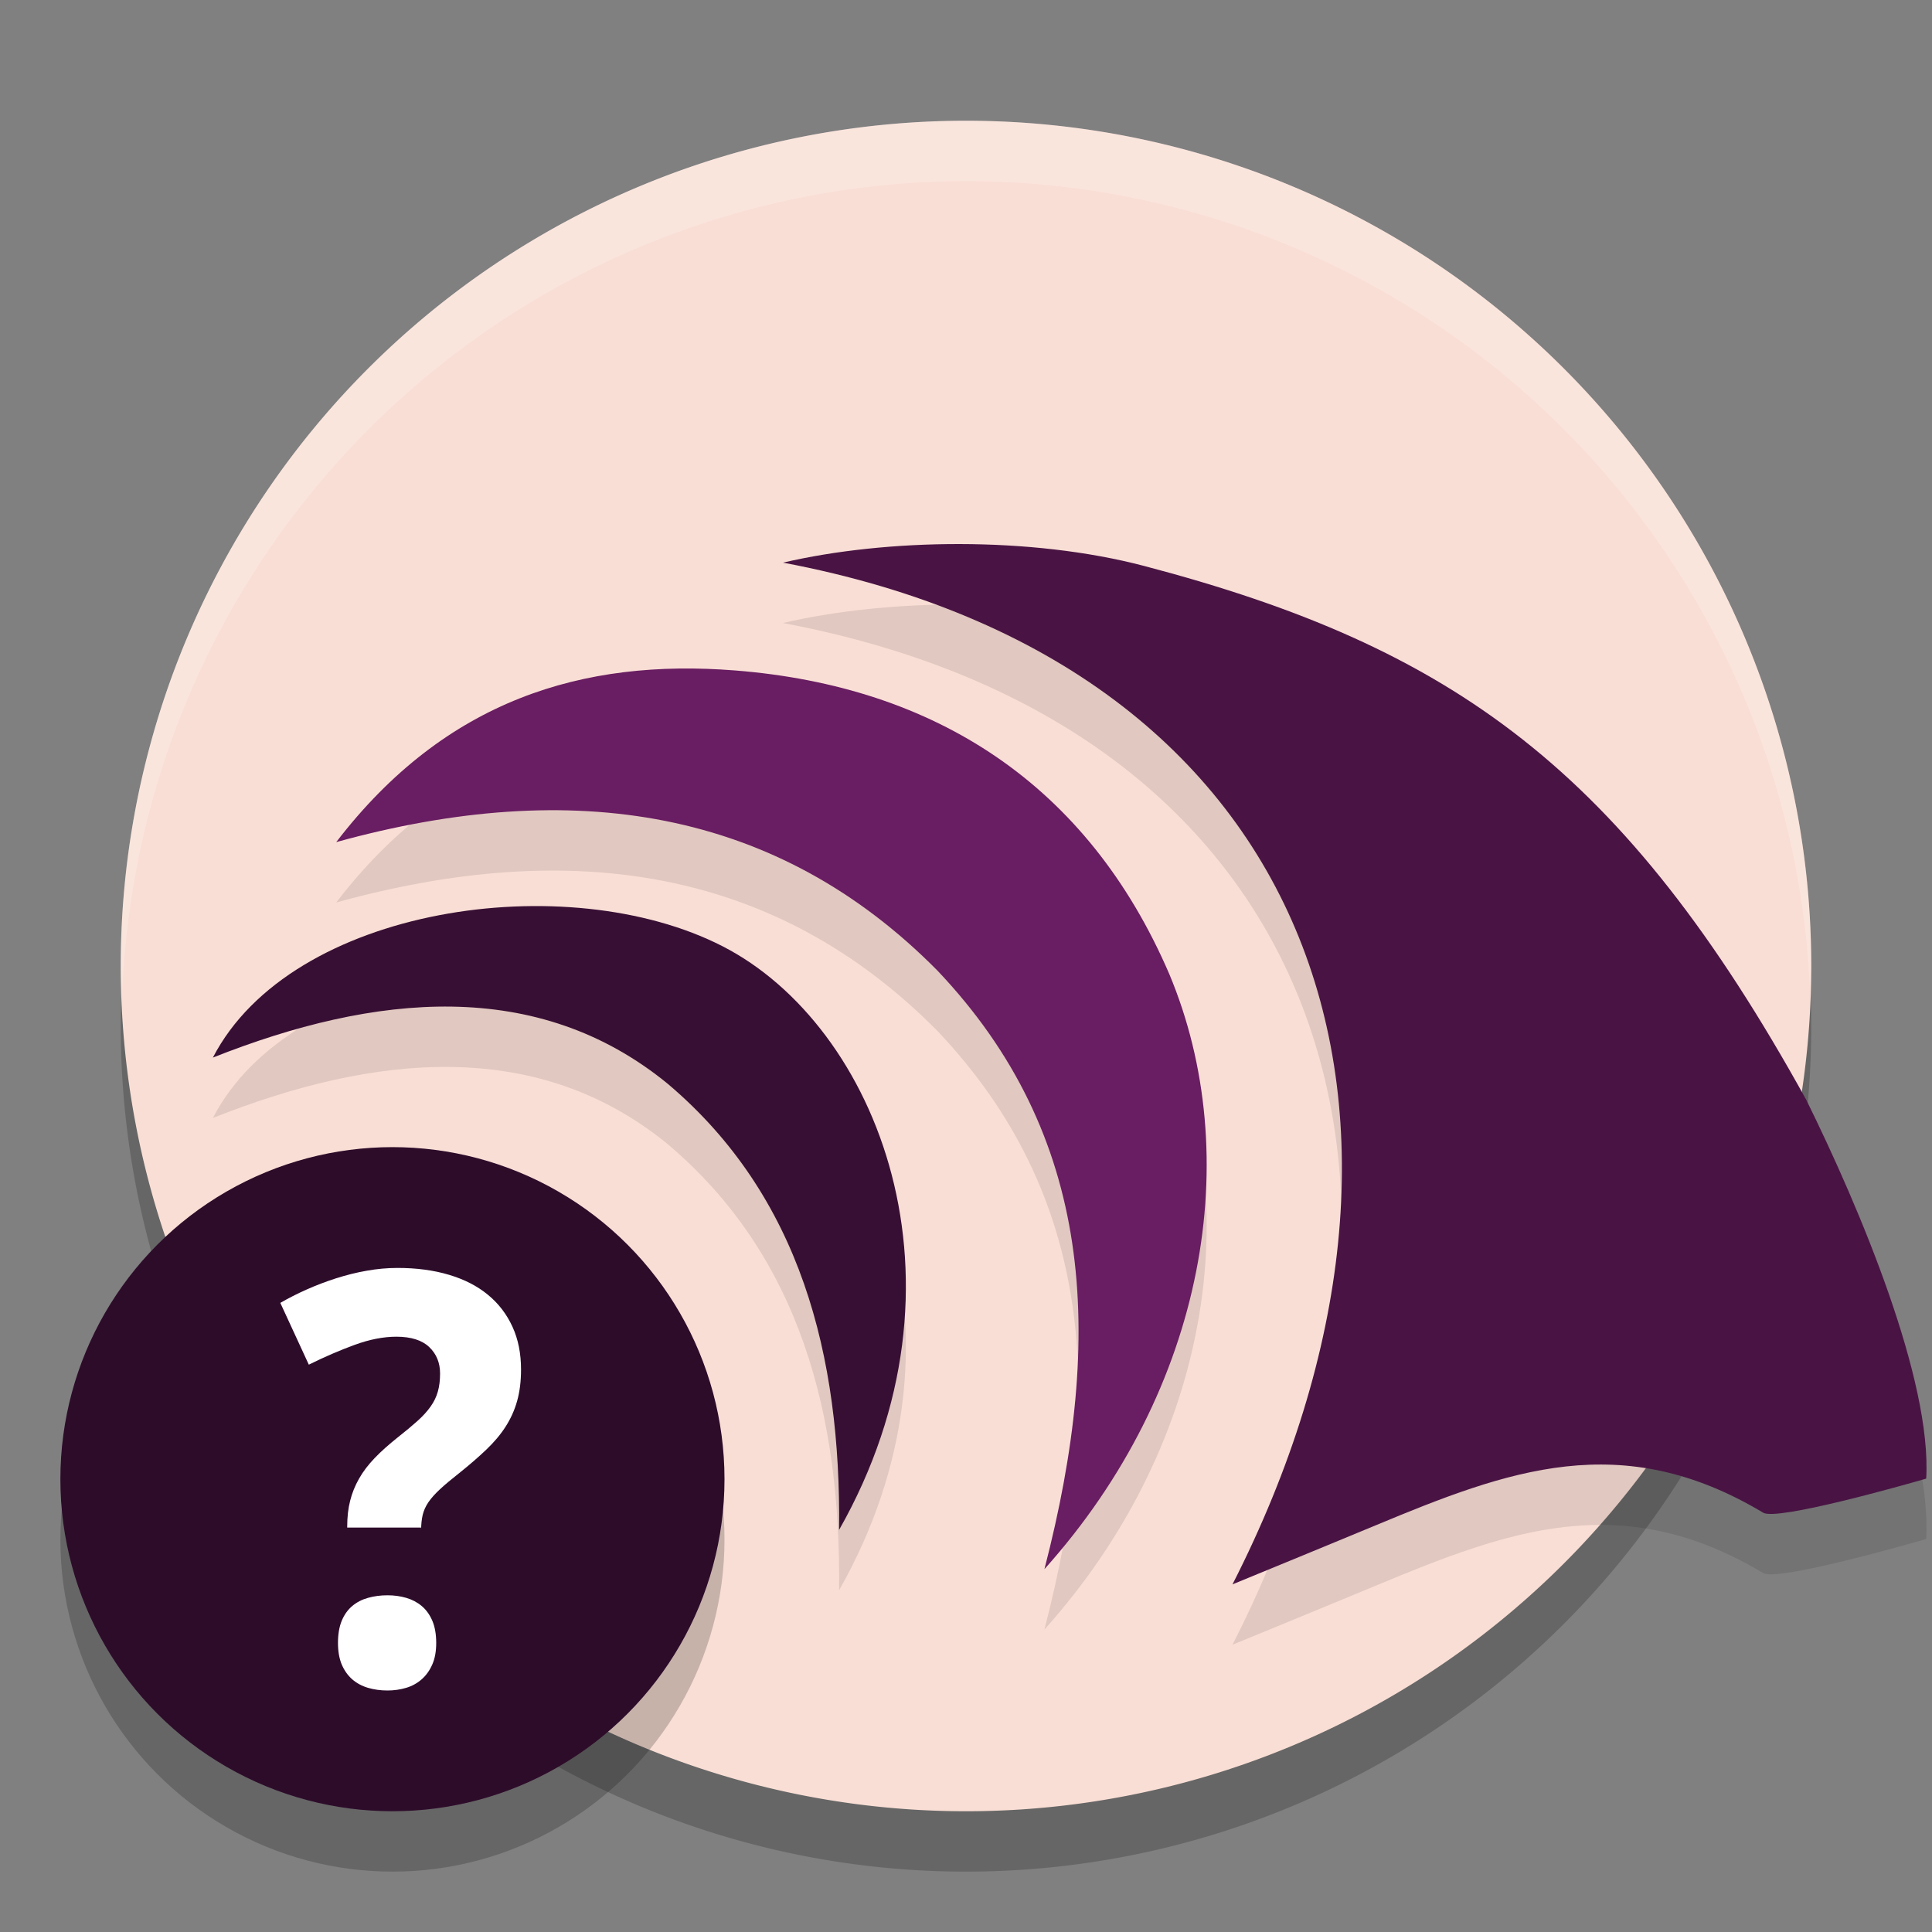 <svg xmlns="http://www.w3.org/2000/svg" width="32" height="32" version="1">
 <rect width="100%" height="100%" fill="#808080" stroke="none"/>
 <path style="opacity:0.2" d="M 30,17 A 14,14 0 0 1 16,31 14,14 0 0 1 2,17 14,14 0 0 1 16,3 14,14 0 0 1 30,17 Z"/>
 <path style="fill:#f9ded5" d="M 30,16 A 14,14 0 0 1 16,30 14,14 0 0 1 2,16 14,14 0 0 1 16,2 14,14 0 0 1 30,16 Z"/>
 <path style="opacity:0.1" d="m 31.903,25.491 c -0.378,0.109 -2.469,0.702 -2.699,0.564 -2.35,-1.408 -4.225,-0.704 -6.423,0.211 -0.687,0.286 -1.376,0.568 -2.367,0.976 3.921,-7.691 1.497,-15.236 -7.445,-16.923 1.711,-0.4 4.103,-0.439 5.982,0.055 5.124,1.347 7.945,3.374 10.967,8.844 0.887,1.796 2.081,4.638 1.986,6.272"/>
 <path style="fill:#491444" d="m 31.903,24.491 c -0.378,0.109 -2.469,0.702 -2.699,0.564 -2.35,-1.408 -4.225,-0.704 -6.423,0.211 -0.687,0.286 -1.376,0.568 -2.367,0.976 3.921,-7.691 1.497,-15.236 -7.445,-16.923 1.711,-0.4 4.103,-0.439 5.982,0.055 5.124,1.347 7.945,3.374 10.967,8.844 0.887,1.796 2.081,4.638 1.986,6.272"/>
 <path style="opacity:0.1" d="m 3.526,18.517 c 1.296,-2.508 5.87,-3.164 8.444,-1.843 2.561,1.314 4.261,5.554 1.928,9.666 0.032,-2.884 -0.637,-5.528 -2.837,-7.388 C 8.903,17.184 6.205,17.453 3.526,18.517"/>
 <path style="fill:#380f34" d="m 3.526,17.517 c 1.296,-2.508 5.87,-3.164 8.444,-1.843 2.561,1.314 4.261,5.554 1.928,9.666 0.032,-2.884 -0.637,-5.528 -2.837,-7.388 C 8.903,16.184 6.205,16.454 3.526,17.517"/>
 <path style="opacity:0.1" d="m 5.569,14.948 c 1.808,-2.357 4.088,-3.043 6.608,-2.843 3.318,0.263 5.84,1.892 7.19,5.028 1.26,3.007 0.611,6.868 -2.068,9.857 1.011,-3.903 0.806,-7.195 -1.77,-9.912 C 12.87,14.386 9.485,13.865 5.569,14.948"/>
 <path style="fill:#691d62" d="m 5.569,13.948 c 1.808,-2.357 4.088,-3.043 6.608,-2.843 3.318,0.263 5.84,1.892 7.19,5.028 1.26,3.007 0.611,6.868 -2.068,9.857 1.011,-3.903 0.806,-7.195 -1.77,-9.912 C 12.87,13.386 9.485,12.865 5.569,13.948"/>
 <circle style="opacity:0.2" cx="6.5" cy="25.5" r="5.5"/>
 <circle style="fill:#2d0c2a" cx="6.5" cy="24.5" r="5.5"/>
 <path style="fill:#ffffff" d="m 5.598,27.212 c 0,-0.145 0.021,-0.268 0.063,-0.369 0.042,-0.1 0.1,-0.181 0.174,-0.243 0.074,-0.062 0.161,-0.107 0.262,-0.135 0.1,-0.028 0.208,-0.042 0.322,-0.042 0.108,0 0.211,0.014 0.308,0.042 0.097,0.028 0.183,0.073 0.257,0.135 0.074,0.062 0.133,0.143 0.176,0.243 0.043,0.101 0.065,0.223 0.065,0.369 0,0.139 -0.021,0.258 -0.065,0.357 -0.043,0.099 -0.102,0.181 -0.176,0.246 -0.074,0.065 -0.16,0.112 -0.257,0.141 C 6.629,27.985 6.526,28 6.418,28 6.304,28 6.196,27.985 6.096,27.956 5.995,27.926 5.908,27.879 5.834,27.815 5.76,27.75 5.702,27.667 5.66,27.569 5.619,27.47 5.598,27.351 5.598,27.212 m 0.153,-1.912 v -0.016 c 0,-0.158 0.016,-0.301 0.049,-0.429 0.032,-0.128 0.082,-0.25 0.148,-0.366 0.066,-0.116 0.152,-0.229 0.257,-0.338 0.105,-0.11 0.232,-0.223 0.38,-0.341 0.13,-0.102 0.239,-0.193 0.329,-0.274 0.09,-0.08 0.162,-0.16 0.218,-0.239 0.056,-0.079 0.096,-0.161 0.12,-0.248 0.025,-0.087 0.037,-0.187 0.037,-0.301 0,-0.176 -0.06,-0.322 -0.179,-0.436 -0.119,-0.114 -0.301,-0.172 -0.545,-0.172 -0.213,0 -0.443,0.045 -0.688,0.134 -0.245,0.09 -0.5,0.199 -0.762,0.329 L 4.643,21.58 c 0.133,-0.077 0.277,-0.151 0.433,-0.22 0.156,-0.07 0.319,-0.132 0.487,-0.186 0.169,-0.054 0.339,-0.097 0.512,-0.127 0.173,-0.031 0.343,-0.046 0.51,-0.046 0.315,0 0.599,0.038 0.853,0.114 0.254,0.076 0.469,0.186 0.644,0.331 0.177,0.145 0.311,0.322 0.406,0.529 0.095,0.207 0.142,0.443 0.142,0.709 0,0.195 -0.022,0.369 -0.065,0.522 -0.043,0.153 -0.108,0.295 -0.192,0.426 -0.085,0.132 -0.192,0.258 -0.32,0.38 -0.128,0.122 -0.277,0.251 -0.447,0.387 -0.13,0.102 -0.236,0.191 -0.318,0.267 -0.082,0.076 -0.146,0.148 -0.192,0.215 -0.046,0.068 -0.078,0.139 -0.095,0.211 -0.017,0.072 -0.026,0.158 -0.026,0.257 v -0.048 H 5.751 Z"/>
 <path style="fill:#ffffff;opacity:0.2" d="M 16 2 A 14 14 0 0 0 2 16 A 14 14 0 0 0 2.021 16.586 A 14 14 0 0 1 16 3 A 14 14 0 0 1 29.979 16.414 A 14 14 0 0 0 30 16 A 14 14 0 0 0 16 2 z"/>
</svg>
